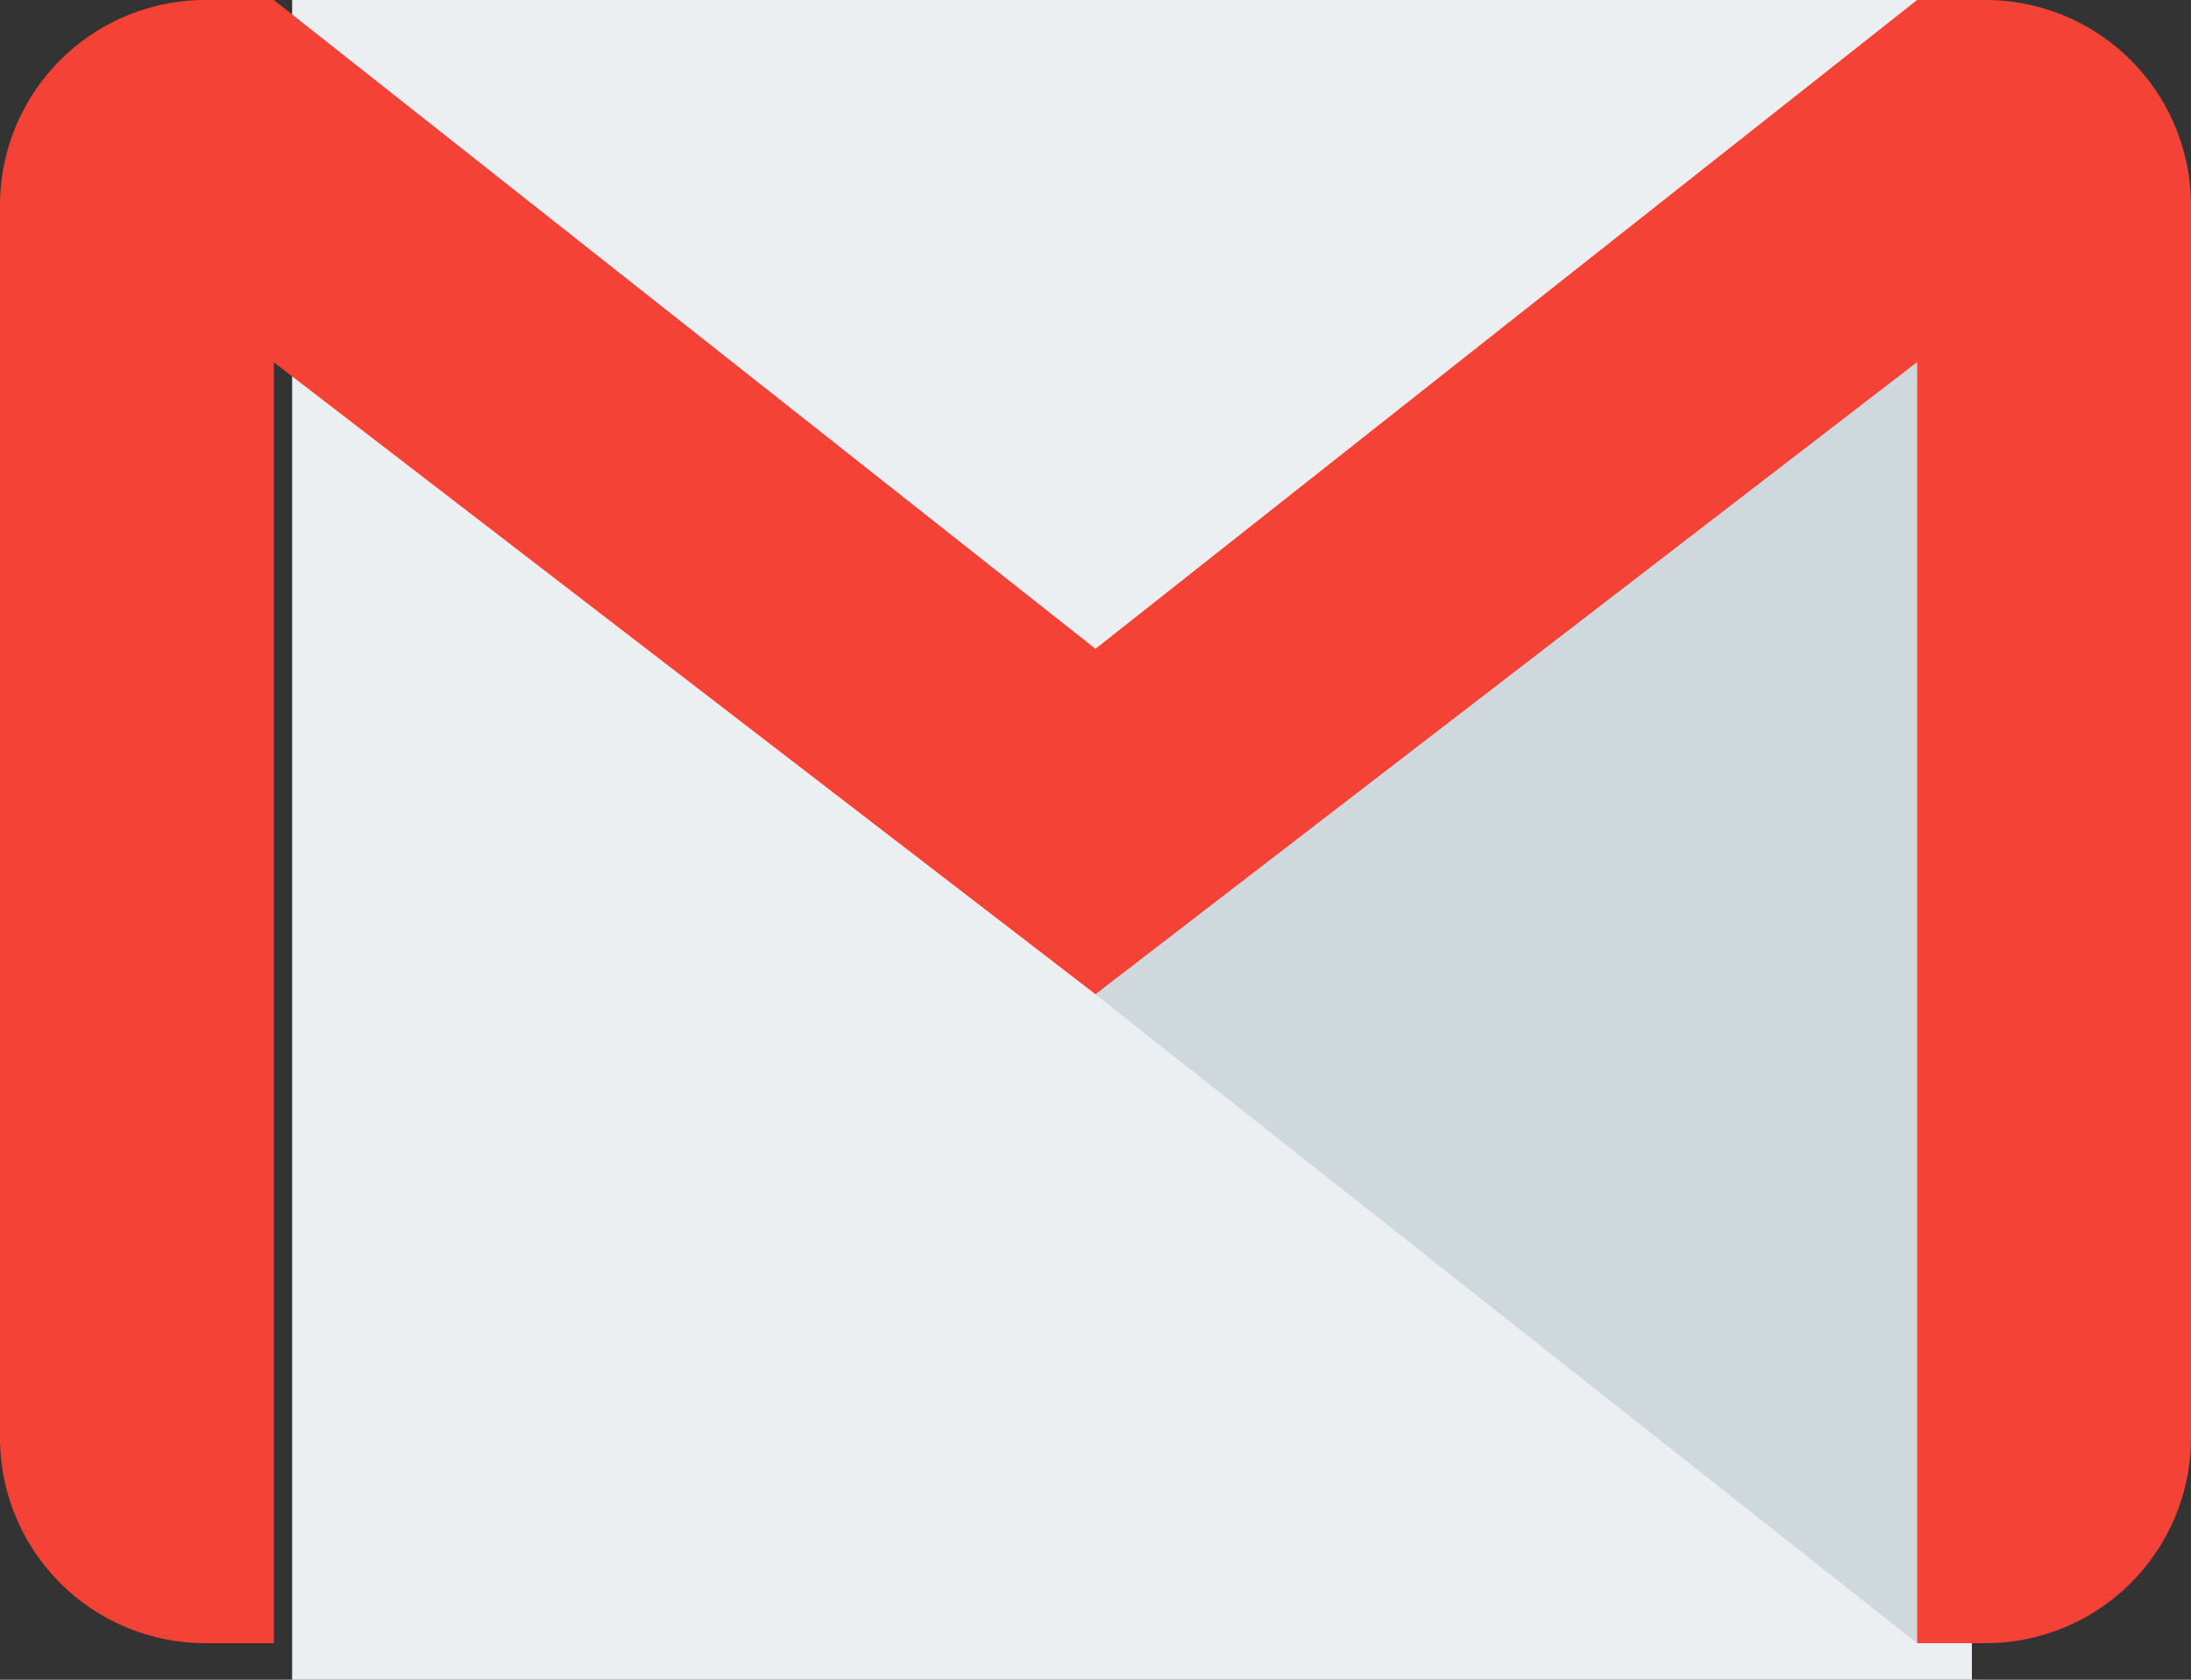 <svg xmlns="http://www.w3.org/2000/svg" width="30" height="23" viewBox="0 0 30 23">
  <rect x="0" y="0" width="30" height="23" fill="#333333" stroke="none"/>
  <g id="gmail_1_" data-name="gmail (1)" transform="translate(0 -64)">
    <rect id="Rectangle_153313" data-name="Rectangle 153313" width="23" height="23" transform="translate(4 64)" fill="#eceff1"/>
    <path id="Path_93050" data-name="Path 93050" d="M256,157.327l11.25,8.884V148.672Z" transform="translate(-241 -79.711)" fill="#cfd8dc"/>
    <path id="Path_93051" data-name="Path 93051" d="M27.188,64H26.25L15,72.884,3.75,64H2.813A2.814,2.814,0,0,0,0,66.813V83.687A2.814,2.814,0,0,0,2.813,86.5H3.75V68.961L15,77.614l11.25-8.655V86.5h.938A2.814,2.814,0,0,0,30,83.687V66.813A2.814,2.814,0,0,0,27.188,64Z" fill="#f44336"/>
  </g>
</svg>
